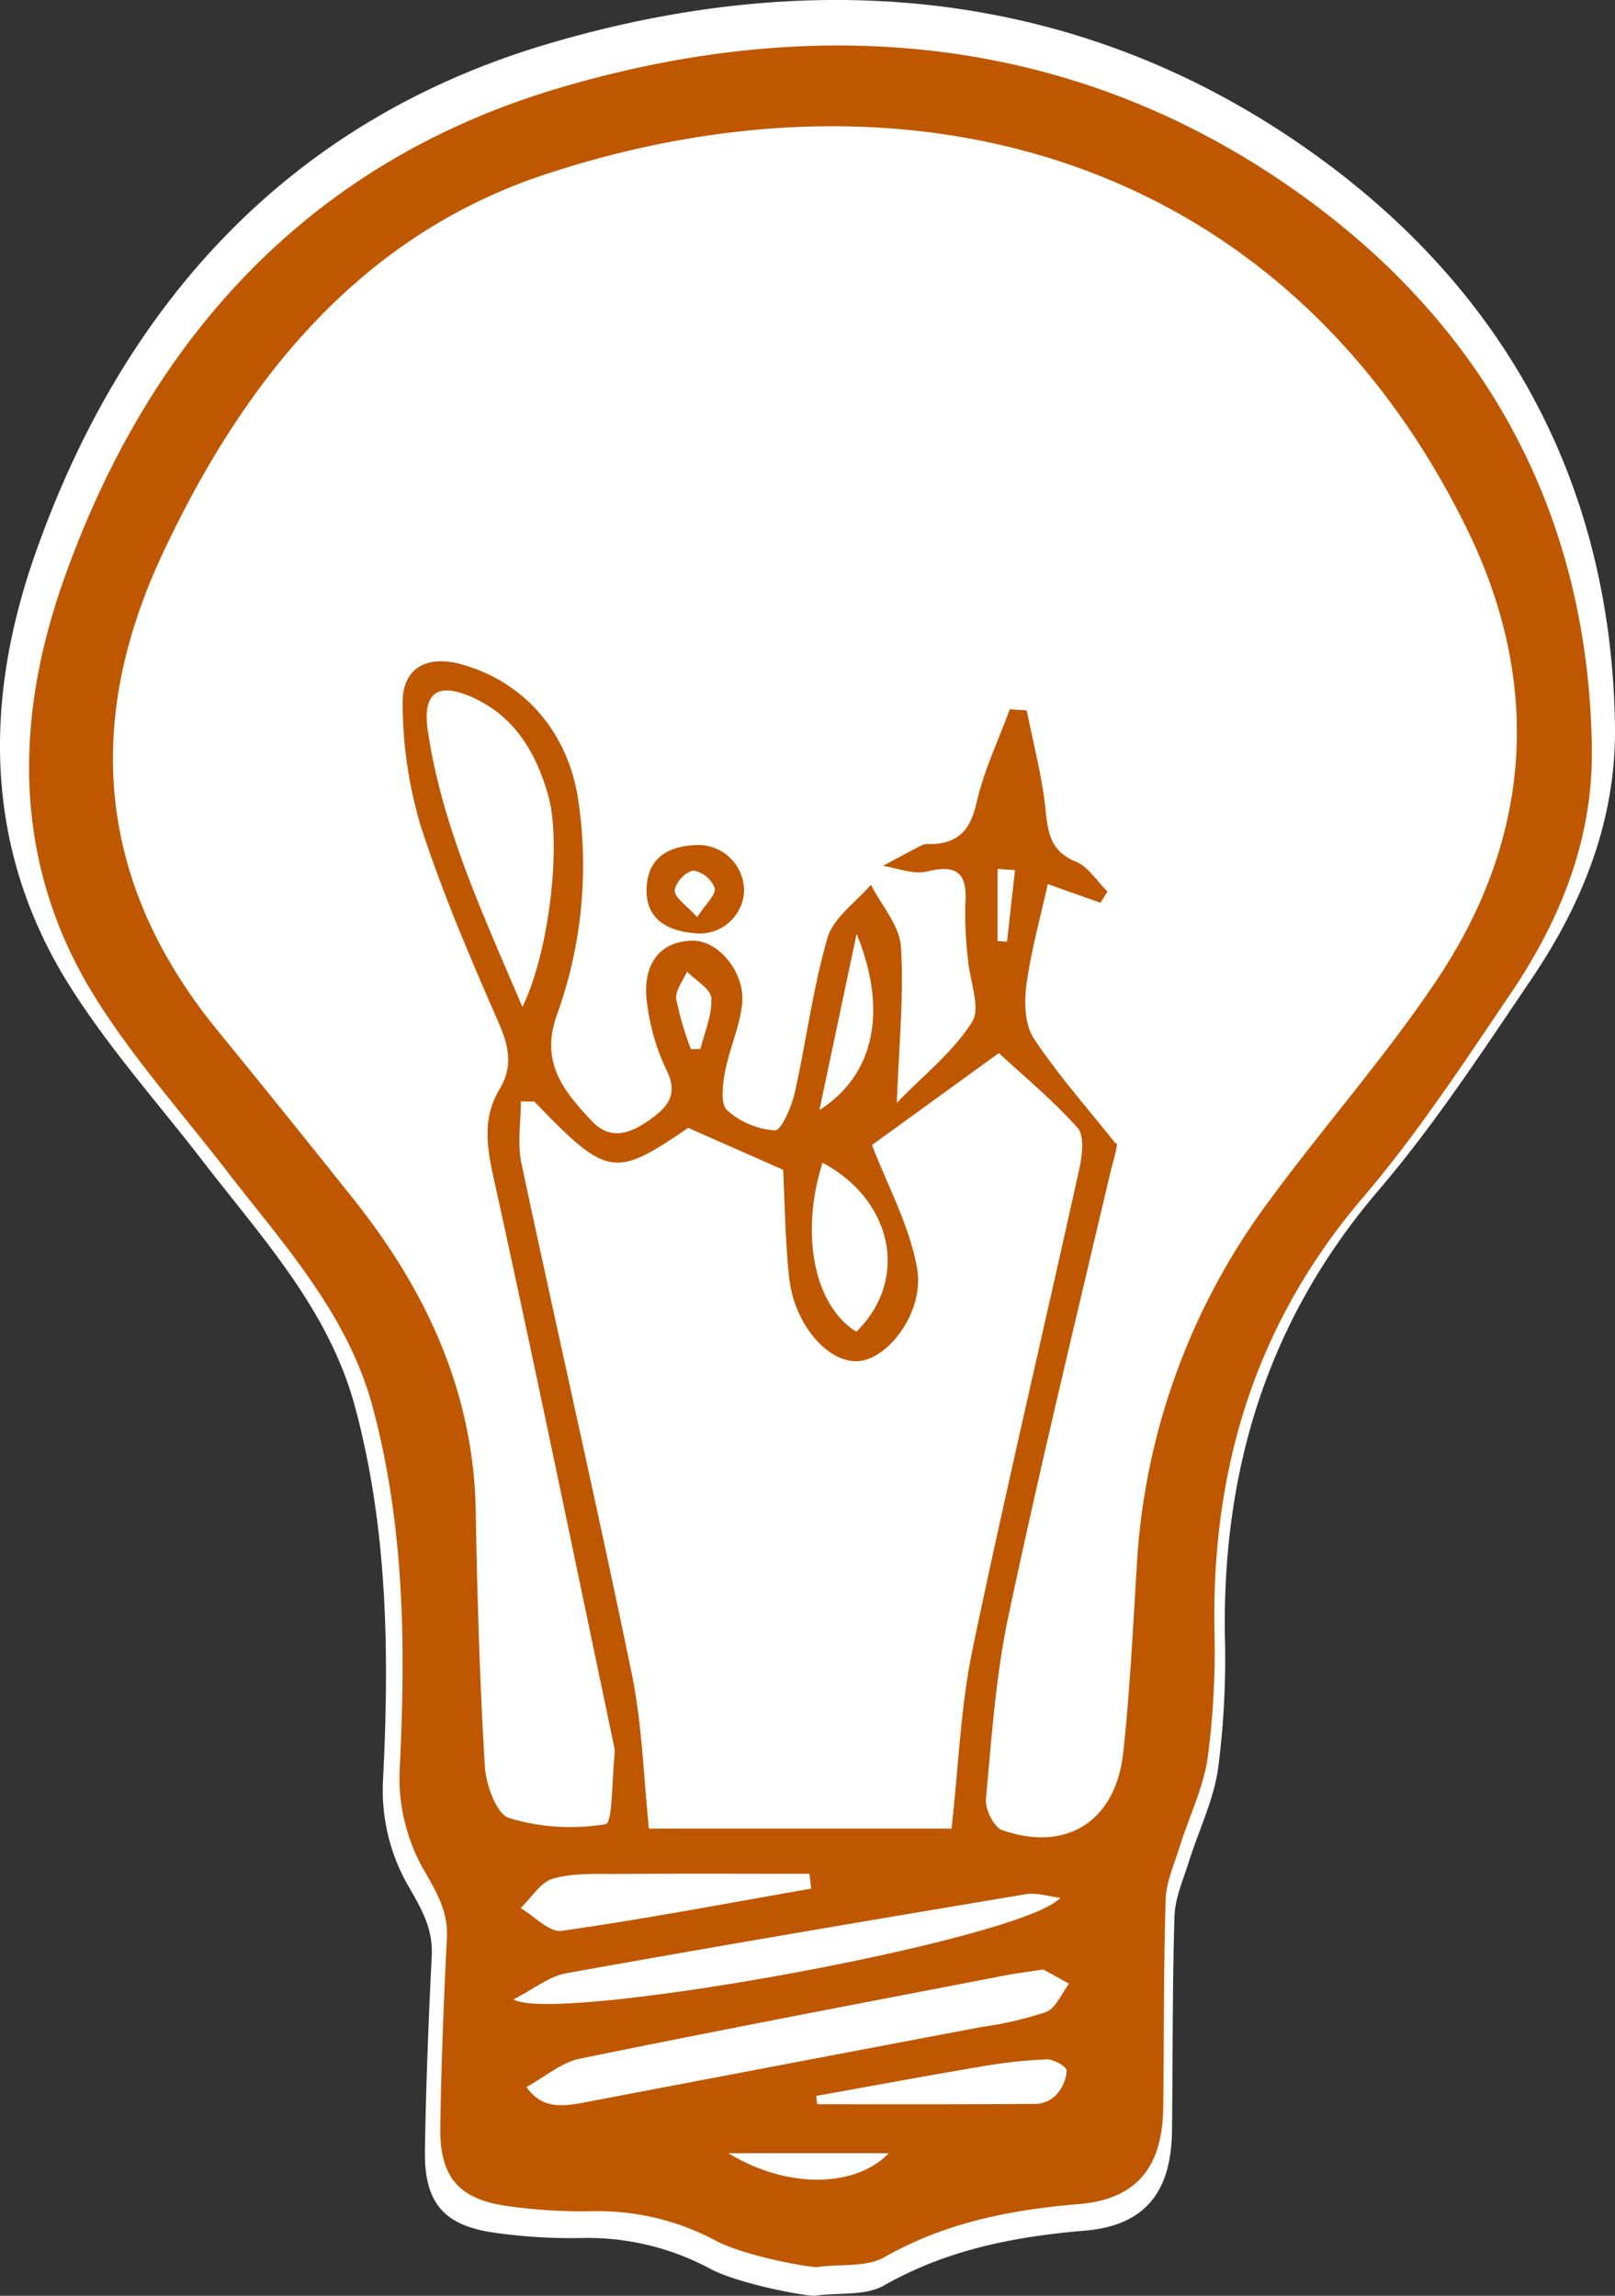 <svg id="Layer_1" data-name="Layer 1" xmlns="http://www.w3.org/2000/svg" viewBox="0 0 217.778 309.567"><rect x="0" y="0" width="217.778" height="309.567" fill="#333333" stroke="none"/><defs><style>.cls-1{fill:#fff;}.cls-2{fill:#bf5700;}</style></defs><title>lift-logo</title><path class="cls-1" d="M1520.442,426.269c-30.477-19.977-65.025-22.171-99.363-11.962-34.691,10.314-57.072,34.935-68.954,68.711-6.951,19.76-6.962,39.759,4.585,58.163,5.277,8.411,11.993,15.921,18.085,23.817,7.968,10.329,16.974,20.021,20.471,33.101,4.455,16.659,4.611,33.594,3.737,50.688a25.924,25.924,0,0,0,3.2,13.45c1.838,3.237,3.583,5.962,3.392,9.808-.436,8.756-.784,17.52-.921,26.285-.11,7.051,2.569,10.151,9.49,11.082a73.608,73.608,0,0,0,11.826.696,34.884,34.884,0,0,1,17.288,4.223c4.259,2.176,14.06,3.875,14.201,3.528,3.056-.395,6.598.068,9.078-1.34,8.479-4.814,17.509-6.593,27.085-7.397,8.201-.688,11.674-5.266,11.772-13.487.116-9.639.04-19.282.337-28.914.076-2.455,1.17-4.899,1.924-7.308,1.312-4.192,3.326-8.267,3.947-12.55a114.601,114.601,0,0,0,.923-18.014c-.322-22.534,5.838-42.583,20.72-60.011,7.572-8.868,14.019-18.735,20.577-28.42,6.964-10.284,11.499-21.584,11.305-34.251C1564.615,471.532,1548.469,444.641,1520.442,426.269Z" transform="translate(-1347.374 -408.337)"/><path class="cls-2" d="M1444.101,710.581a33.757,33.757,0,0,0-16.729-4.087,71.227,71.227,0,0,1-11.444-.673c-6.698-.901-9.289-3.901-9.183-10.724.132-8.482.469-16.963.891-25.436.185-3.721-1.504-6.358-3.283-9.491a25.088,25.088,0,0,1-3.096-13.015c.846-16.542.694-32.93-3.616-49.051-3.384-12.657-12.099-22.037-19.81-32.032-5.895-7.641-12.394-14.909-17.5-23.048-11.175-17.809-11.164-37.163-4.437-56.284,11.498-32.685,33.156-56.51,66.726-66.491,33.229-9.879,66.66-7.756,96.153,11.576,27.121,17.778,42.746,43.801,43.26,77.317.188,12.257-4.201,23.192-10.939,33.144-6.346,9.372-12.585,18.92-19.912,27.502-14.401,16.866-20.363,36.266-20.051,58.072a110.919,110.919,0,0,1-.893,17.432c-.601,4.145-2.55,8.087-3.819,12.144-.73,2.331-1.789,4.697-1.862,7.072-.287,9.321-.214,18.653-.326,27.98-.095,7.955-3.456,12.385-11.392,13.051-9.266.778-18.005,2.499-26.21,7.158-2.4,1.363-5.828.915-8.785,1.297C1457.707,714.331,1448.222,712.687,1444.101,710.581Zm53.707-148.057c.553-.445-.346,2.396-.815,4.388-4.647,19.743-9.418,39.463-13.628,59.301-1.718,8.096-2.276,16.453-3.043,24.72-.127,1.364,1.074,3.794,2.197,4.182,8.721,3.014,15.326-1.198,16.33-10.524.89-8.266,1.291-16.587,1.808-24.889a90.775,90.775,0,0,1,17.321-48.71c7.539-10.362,16.134-19.992,23.23-30.635,12.861-19.292,14.1-40.093,3.94-60.778-24.74-50.365-75.034-63.922-124.147-47.763-25.214,8.296-40.858,27.965-51.776,51.347-10.599,22.699-8.715,44.259,7.412,64.032q9.317,11.424,18.506,22.953c9.755,12.307,16.11,25.929,16.384,41.993.195,11.471.54,22.947,1.229,34.395.149,2.471,1.567,6.409,3.256,6.938a28.28,28.28,0,0,0,13.037.822c.947-.169.85-6.23,1.214-9.58a3.245,3.245,0,0,0-.103-.992c-5.367-25.538-10.618-51.102-16.228-76.588-.94-4.268-1.502-8.093.807-11.928,1.818-3.02,1.282-5.746-.106-8.922-3.793-8.68-7.551-17.423-10.478-26.416a58.104,58.104,0,0,1-2.483-16.648c-.095-4.795,3.244-6.595,7.873-5.322,8.826,2.426,14.794,9.646,15.914,19.113a59.398,59.398,0,0,1-2.917,27.984c-2.434,6.53.826,10.456,4.639,14.505,2.442,2.594,5.036,1.753,7.62-.042,2.544-1.768,4.173-3.465,2.391-6.955a29.033,29.033,0,0,1-2.521-8.575c-.867-5.456,1.621-8.745,6.182-8.748,3.439-.003,7.07,4.353,6.588,8.6-.351,3.09-1.729,6.05-2.308,9.132-.319,1.696-.628,4.28.291,5.13a10.783,10.783,0,0,0,6.447,2.715c.845.032,2.233-3.141,2.656-5.015,1.574-6.966,2.443-14.118,4.438-20.949.796-2.725,3.831-4.796,5.847-7.165,1.42,2.788,3.869,5.512,4.051,8.379.417,6.59-.271,13.249-.551,21.027,3.64-3.757,7.609-6.873,10.143-10.894,1.214-1.926-.329-5.562-.55-8.429a50.947,50.947,0,0,1-.357-7.478c.29-4.06-1.002-5.419-5.175-4.385-1.808.448-3.953-.461-5.945-.753,1.763-.943,3.519-1.9,5.297-2.814a2.258,2.258,0,0,1,.985-.127c3.717-.012,5.486-1.744,6.335-5.521.975-4.34,2.954-8.454,4.496-12.666l2.285.157c.876,4.427,2.055,8.823,2.524,13.293.333,3.17.641,5.687,4.098,7.104,1.69.693,2.863,2.65,4.27,4.034l-.954,1.509-7.104-2.518c-1.016,4.622-2.276,9.087-2.882,13.639-.312,2.346-.211,5.346,1.01,7.183C1490.088,553.338,1494.086,557.839,1497.808,562.524Zm-78.382-5.654-1.816-.021c0,2.786-.49,5.677.077,8.342,4.88,22.934,10.124,45.792,14.862,68.755,1.424,6.901,1.602,14.06,2.336,20.96h40.8c.95-8.435,1.228-16.473,2.848-24.232,4.517-21.64,9.622-43.157,14.385-64.747.394-1.784.722-4.44-.237-5.511-3.388-3.784-7.349-7.055-10.616-10.08l-17.108,12.396c2.067,5.419,5.058,10.844,6.08,16.617,1.026,5.79-3.76,12.097-7.765,12.512-4.112.426-8.778-4.828-9.477-11.217-.552-5.043-.588-10.143-.82-14.574l-12.802-5.653C1430.235,567.232,1429.264,567.078,1419.426,556.87Zm-1.609-12.748c3.683-7.577,5.313-22.181,3.455-28.629-1.669-5.791-4.577-10.688-10.408-13.218-4.546-1.972-6.541-.446-5.8,4.587C1406.97,519.785,1412.445,531.469,1417.818,544.121ZM1488.062,673.9c-2.32.36-3.807.542-5.273.826-19.071,3.688-38.158,7.298-57.186,11.197-2.564.525-4.828,2.518-7.231,3.831,2.243,3.254,5.376,2.538,8.51,1.942q26.43-5.031,52.864-10.044a47.804,47.804,0,0,0,8.686-2.011c1.33-.528,2.087-2.501,3.103-3.82Zm2.312-9.665c-1.569-.177-3.201-.726-4.699-.476-20.66,3.454-41.313,6.95-61.93,10.649-2.313.415-4.393,2.129-7.119,3.514C1421.777,681.348,1485.049,670.037,1490.374,664.234Zm-33.617-1.235-.236-1.998c-8.557,0-17.115-.039-25.672.021-2.972.021-6.068-.163-8.866.614-1.706.474-2.953,2.602-4.405,3.988,1.855,1.085,3.872,3.31,5.538,3.072C1434.371,667.088,1445.552,664.96,1456.757,662.999Zm1.528-97.879c-3.048,9.645-1.123,19.256,4.564,22.789C1469.975,580.916,1467.835,570.229,1458.285,565.121Zm-.852,125.832.14,1.124c9.836,0,19.672.03,29.507-.05a3.955,3.955,0,0,0,2.665-1.162,5.388,5.388,0,0,0,1.473-3.312c-.021-.572-1.77-1.563-2.708-1.53a67.699,67.699,0,0,0-8.872.973C1472.226,688.249,1464.834,689.625,1457.434,690.953Zm.44-132.94c7.368-4.682,9.28-13.322,5.012-23.759Zm-12.284,140.664c7.976,4.856,17.154,4.656,21.639,0Zm-5.05-148.877,1.293-.026c.552-2.286,1.599-4.602,1.46-6.845-.078-1.257-2.12-2.392-3.276-3.582-.524,1.24-1.604,2.552-1.453,3.703A41.778,41.778,0,0,0,1440.539,549.799Zm43.706-24.139-2.351-.158v9.719l1.272.101Z" transform="translate(-1347.374 -408.337)"/><path class="cls-2" d="M1447.711,528.491a5.984,5.984,0,0,1-6.796,5.666c-3.668-.346-6.537-1.944-6.346-6.142.187-4.113,3.077-5.63,6.781-5.734A6.176,6.176,0,0,1,1447.711,528.491Zm-6.324,3.514c1.141-1.776,2.553-3.021,2.361-3.926a3.816,3.816,0,0,0-2.911-2.362,3.656,3.656,0,0,0-2.494,2.687C1438.365,529.414,1439.929,530.388,1441.386,532.005Z" transform="translate(-1347.374 -408.337)"/></svg>